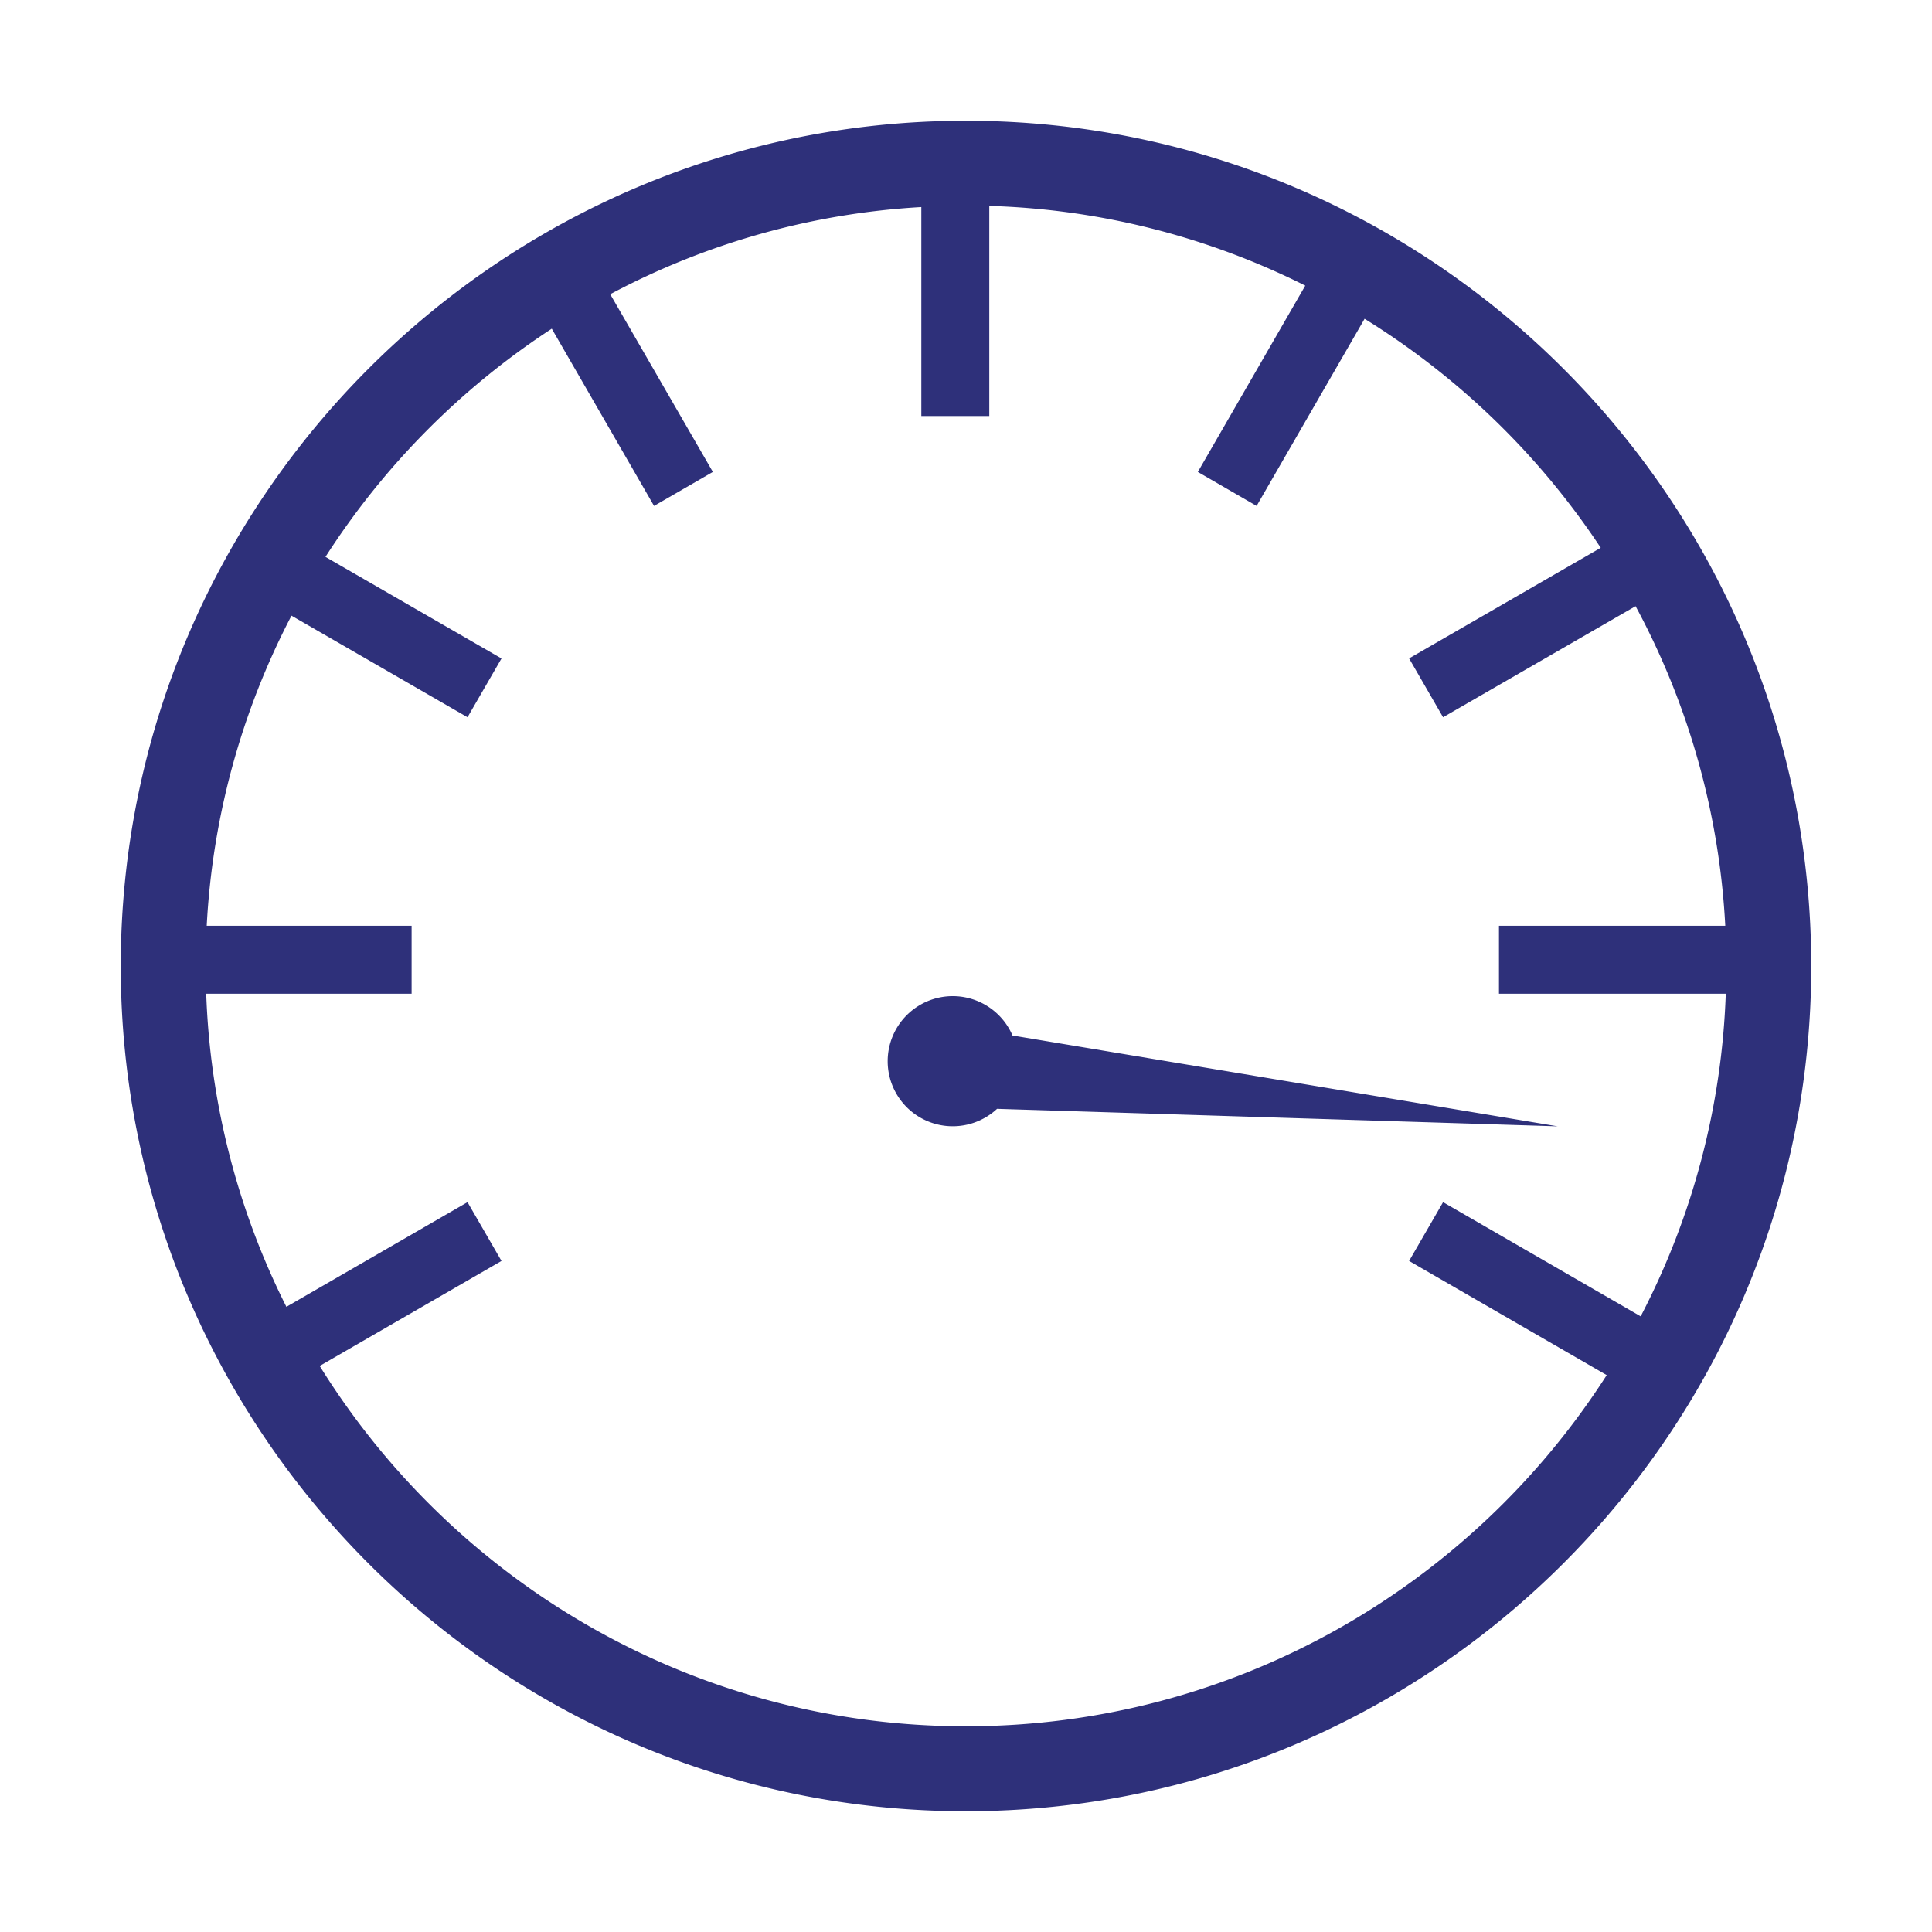 <svg id="Capa_1" data-name="Capa 1" xmlns="http://www.w3.org/2000/svg" viewBox="0 0 800 800"><defs><style>.cls-1{fill:#2e307a;}</style></defs><title>iconos fedepal 2</title><path class="cls-1" d="M399.93,50C207,50,50,207,50,400.07S207,750,399.93,750,750,593.05,750,400.07,593,50,399.93,50ZM665.3,569.41c-56,87.37-154.07,145.41-265.37,145.41-112.84,0-212-59.72-267.55-149.21l75.28-43.48-14.07-24.34-75,43.34a312.78,312.78,0,0,1-33.2-129.66h85.05V383.33H85.6a312.79,312.79,0,0,1,35.1-128.4L193.59,297l14.07-24.34-72.89-42.07a317.46,317.46,0,0,1,93.71-94.48l42.35,73.38,24.35-14.07-42.5-73.59A311.55,311.55,0,0,1,381.5,85.74v86.53h28.14v-87a312.26,312.26,0,0,1,130.85,33L496,195.42l24.34,14.07L565.05,132a317.6,317.6,0,0,1,97.78,94.83l-79.35,45.8L597.55,297l79.71-46A313.22,313.22,0,0,1,714.4,383.33H620.69v28.14h93.92a312.39,312.39,0,0,1-35.24,133.6l-81.82-47.28-14.07,24.34Z"/><path class="cls-1" d="M645,466.39l-232.14-7.25a26.94,26.94,0,1,1,6.4-30.36Z"/></svg>